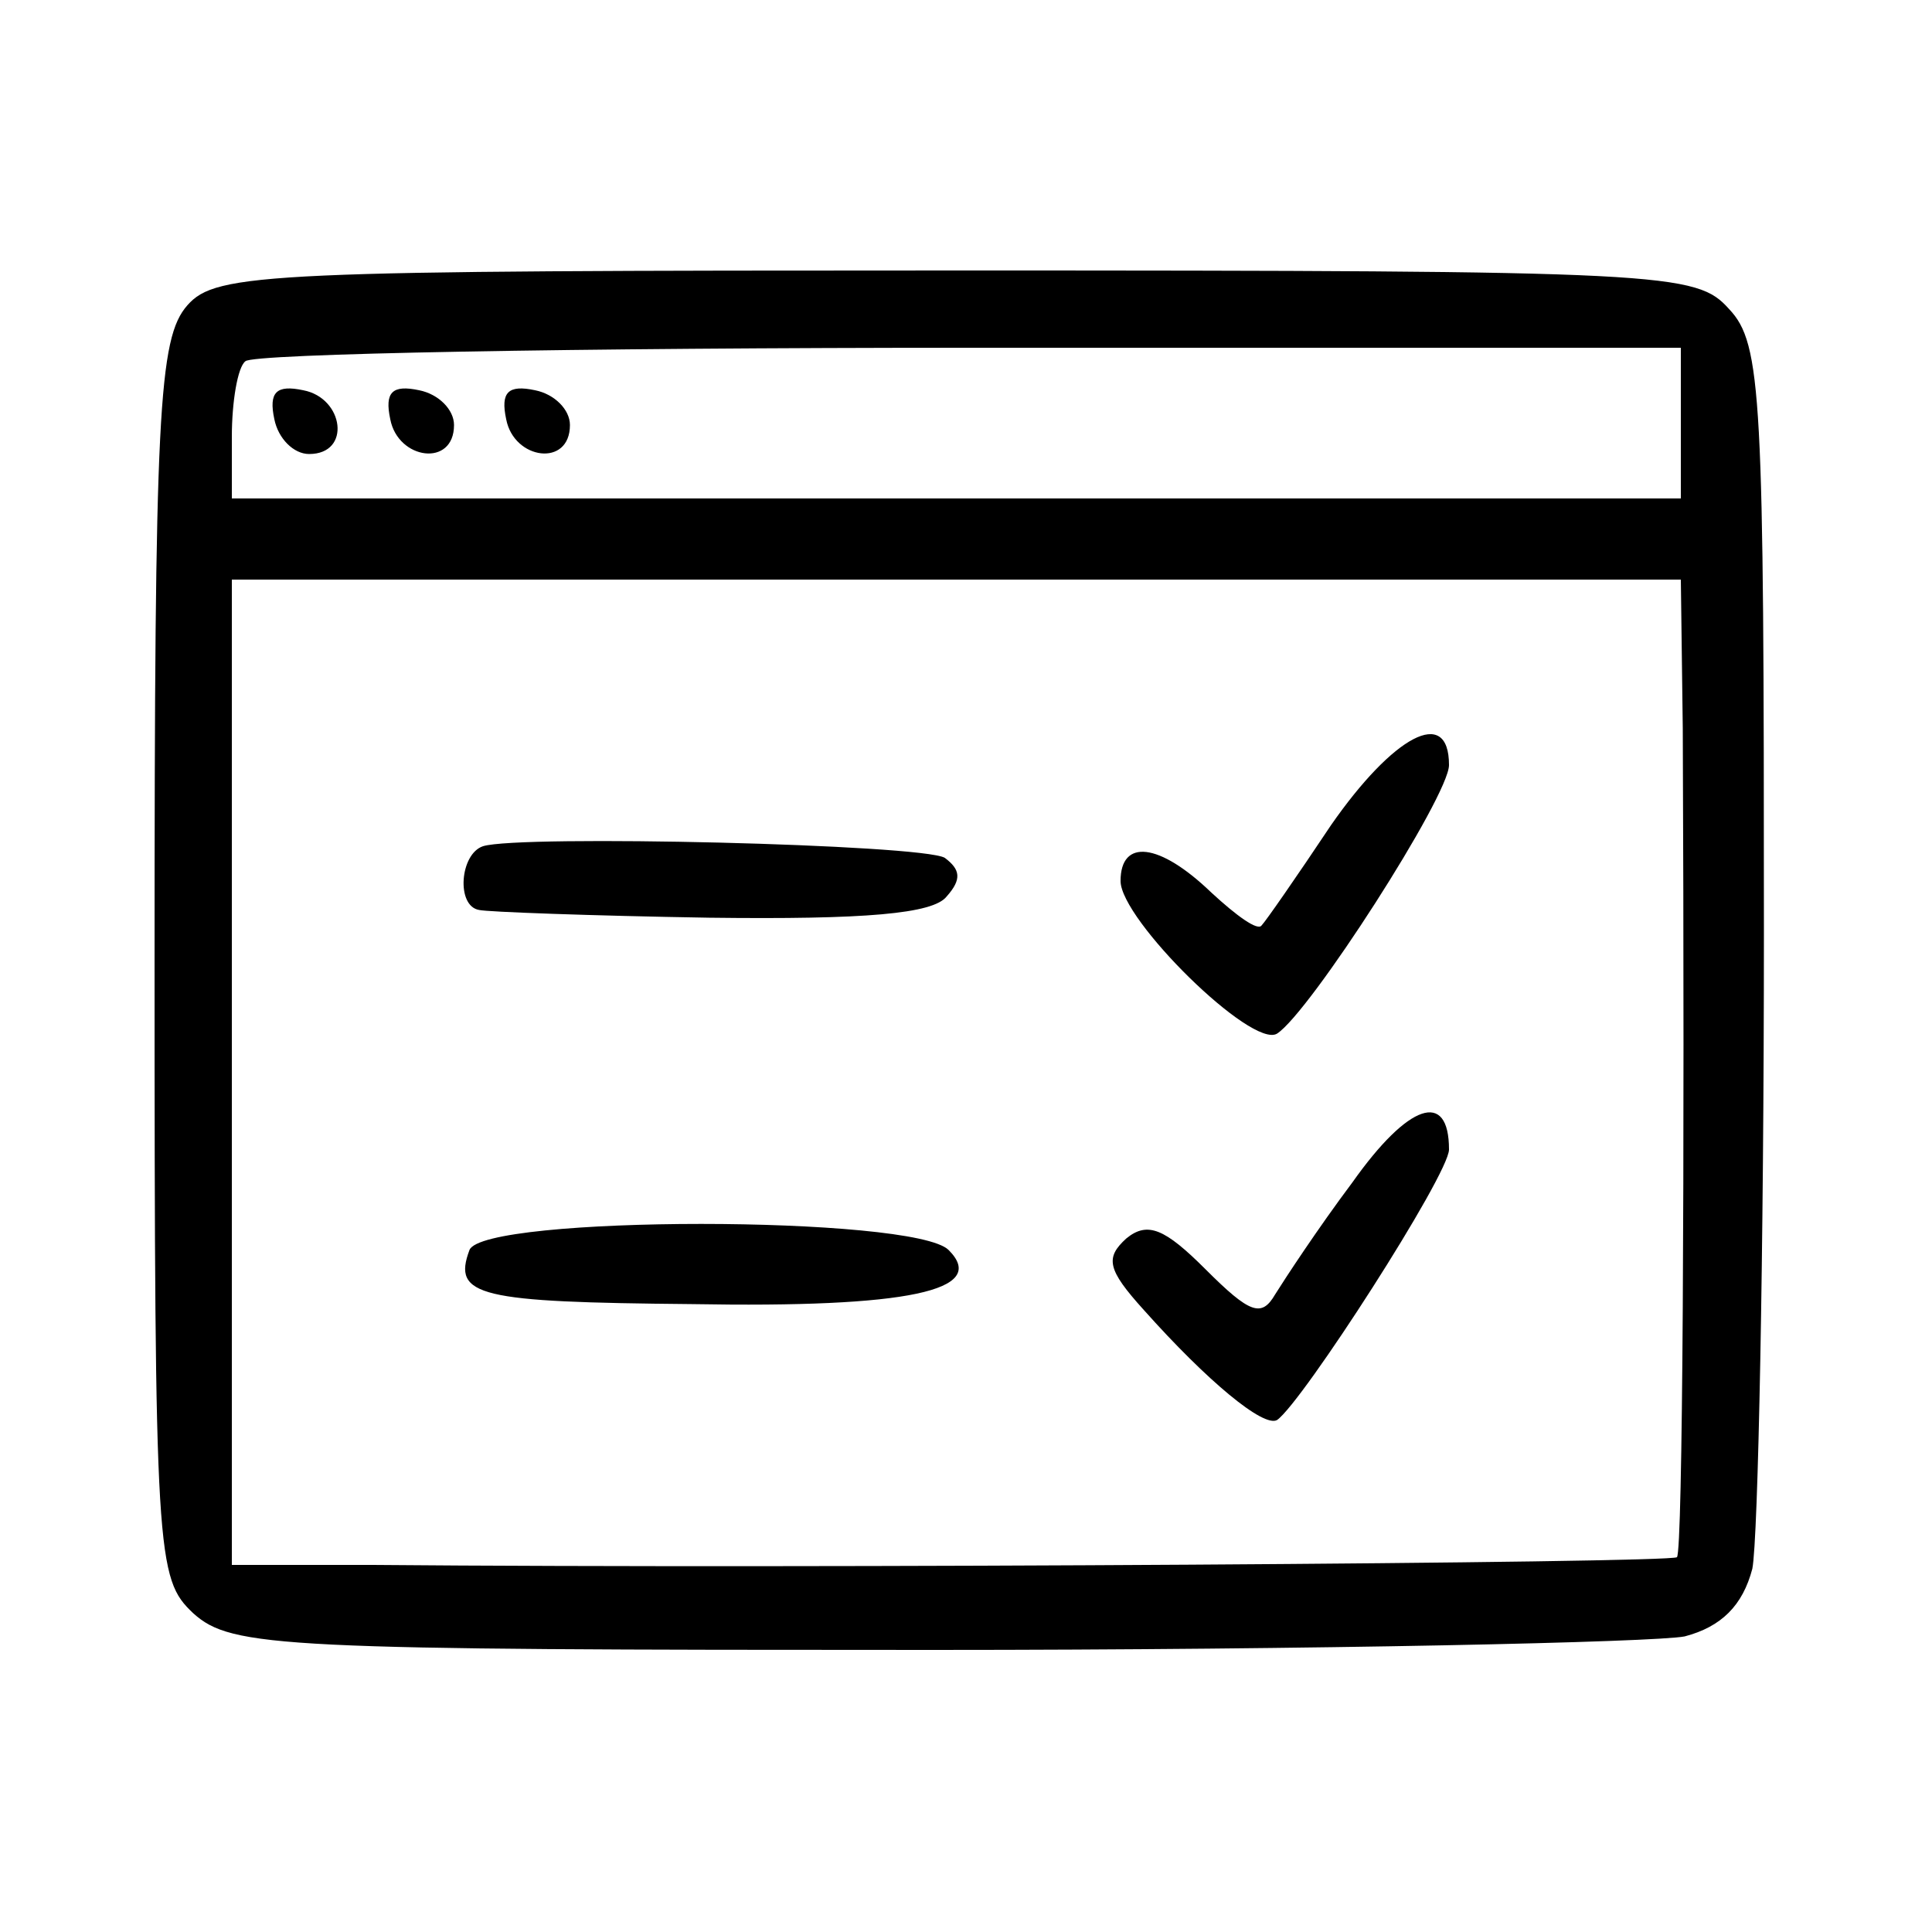 <svg version="1.0" xmlns="http://www.w3.org/2000/svg" width="133.333" height="133.333" viewBox="0 0 100 100"><path d="M9.7 15.8C8.2 17.5 8 21.3 8 49.7c0 31 .1 32 2 33.8 2 1.8 4.5 1.9 38.3 1.9 19.9 0 37.4-.4 38.9-.7 1.9-.5 3-1.6 3.5-3.5.3-1.5.6-16.3.6-33 0-27.7-.1-30.4-1.8-32.2-1.7-1.9-3.1-2-40-2-35.7 0-38.3.1-39.8 1.8zM87 21.9v3.9H12v-3.2c0-1.8.3-3.6.7-3.9.3-.4 17.2-.7 37.5-.7H87v3.9zm.1 15.8c.1 23 0 42.5-.3 42.9-.3.3-44.4.6-67.5.4H12V30h75l.1 7.7z"/><path d="M14.2 21.7c.2 1 1 1.8 1.8 1.8 2.2 0 1.8-2.9-.3-3.3-1.4-.3-1.8.1-1.5 1.5zm6 0c.4 2.1 3.3 2.5 3.3.3 0-.8-.8-1.6-1.8-1.8-1.4-.3-1.8.1-1.5 1.5zm6 0c.4 2.1 3.3 2.5 3.3.3 0-.8-.8-1.6-1.8-1.8-1.4-.3-1.8.1-1.5 1.5zm42.7 21c-1.8 2.7-3.4 5-3.6 5.2-.2.3-1.3-.5-2.6-1.7-2.7-2.6-4.7-2.8-4.7-.6 0 2 6.8 8.7 8.1 7.9 1.7-1.1 8.9-12.3 8.9-13.9 0-3.1-2.9-1.5-6.1 3.1zM25 43.8c-1.2.4-1.4 3.1-.2 3.3.4.1 5.8.3 11.9.4 8.1.1 11.6-.2 12.3-1.1.8-.9.7-1.4-.1-2-1.2-.7-22-1.2-23.9-.6zm45 17.4c-1.8 2.4-3.5 5-4 5.8-.7 1.2-1.3 1-3.6-1.3-2.1-2.1-3-2.5-4.1-1.6-1.1 1-1 1.6.9 3.7 3.3 3.7 6.2 6.1 6.9 5.7 1.3-.9 8.9-12.7 8.9-14 0-3.1-2.1-2.4-5 1.7zm-45.7 3.5c-.9 2.4.5 2.7 11.5 2.8 11.2.2 15.4-.7 13.3-2.8-1.8-1.8-24.1-1.8-24.8 0z"/></svg>